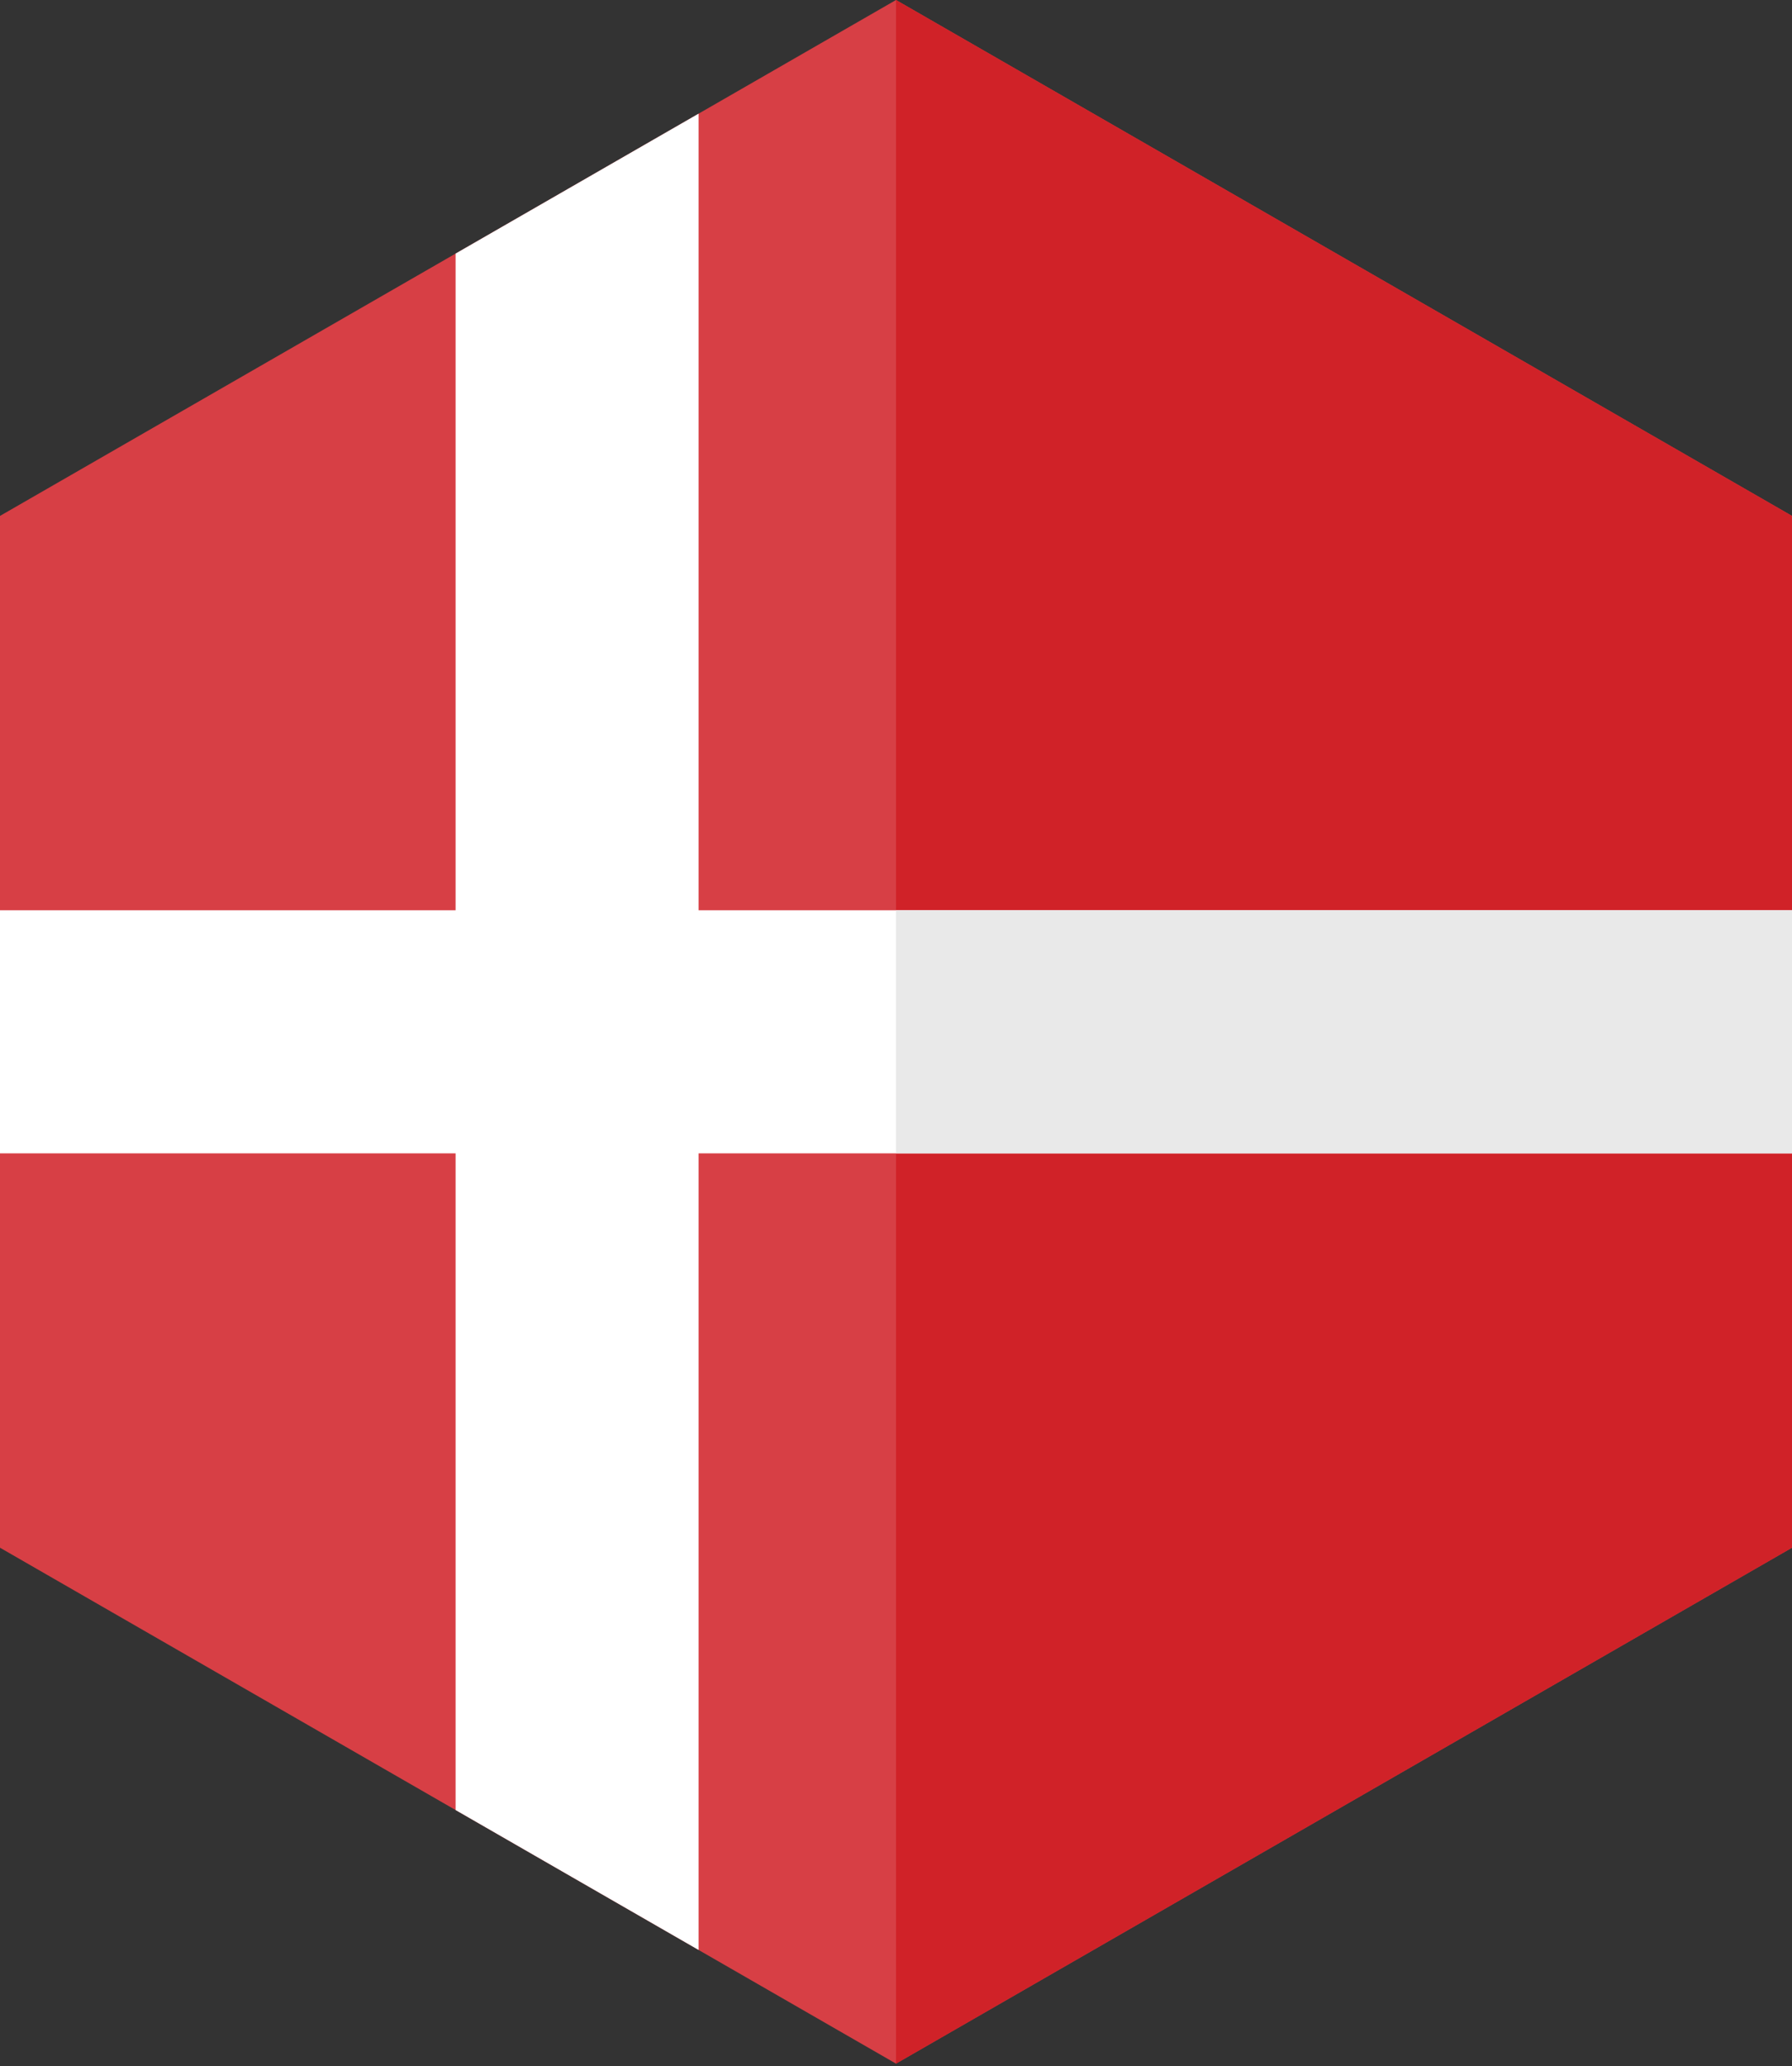 <?xml version="1.0" encoding="UTF-8"?>
<svg width="118px" height="136px" viewBox="0 0 118 136" version="1.1" xmlns="http://www.w3.org/2000/svg" xmlns:xlink="http://www.w3.org/1999/xlink">
    <rect x="0" y="0" width="118" height="136" fill="#333333" stroke="none"/>
    <!-- Generator: Sketch 55.2 (78181) - https://sketchapp.com -->
    <title>denmark</title>
    <desc>Created with Sketch.</desc>
    <g id="Page-1" stroke="none" stroke-width="1" fill="none" fill-rule="evenodd">
        <g id="denmark">
            <polygon id="Fill-1" fill="#D73F45" points="59 -0 0 33.957 0 101.87 59 135.827 118 101.87 118 33.957"></polygon>
            <polygon id="Fill-2" fill="#D02228" points="59 -0 59 135.827 118 101.87 118 33.957"></polygon>
            <polygon id="Fill-3" fill="#FFFFFF" points="46 128.345 30 119.136 30 16.691 46 7.482"></polygon>
            <polygon id="Fill-4" fill="#FFFFFF" points="0 75.914 118 75.914 118 59.914 0 59.914"></polygon>
            <polygon id="Fill-5" fill="#E9E9E9" points="59 75.914 117.999 75.914 117.999 59.914 59 59.914"></polygon>
        </g>
    </g>
</svg>